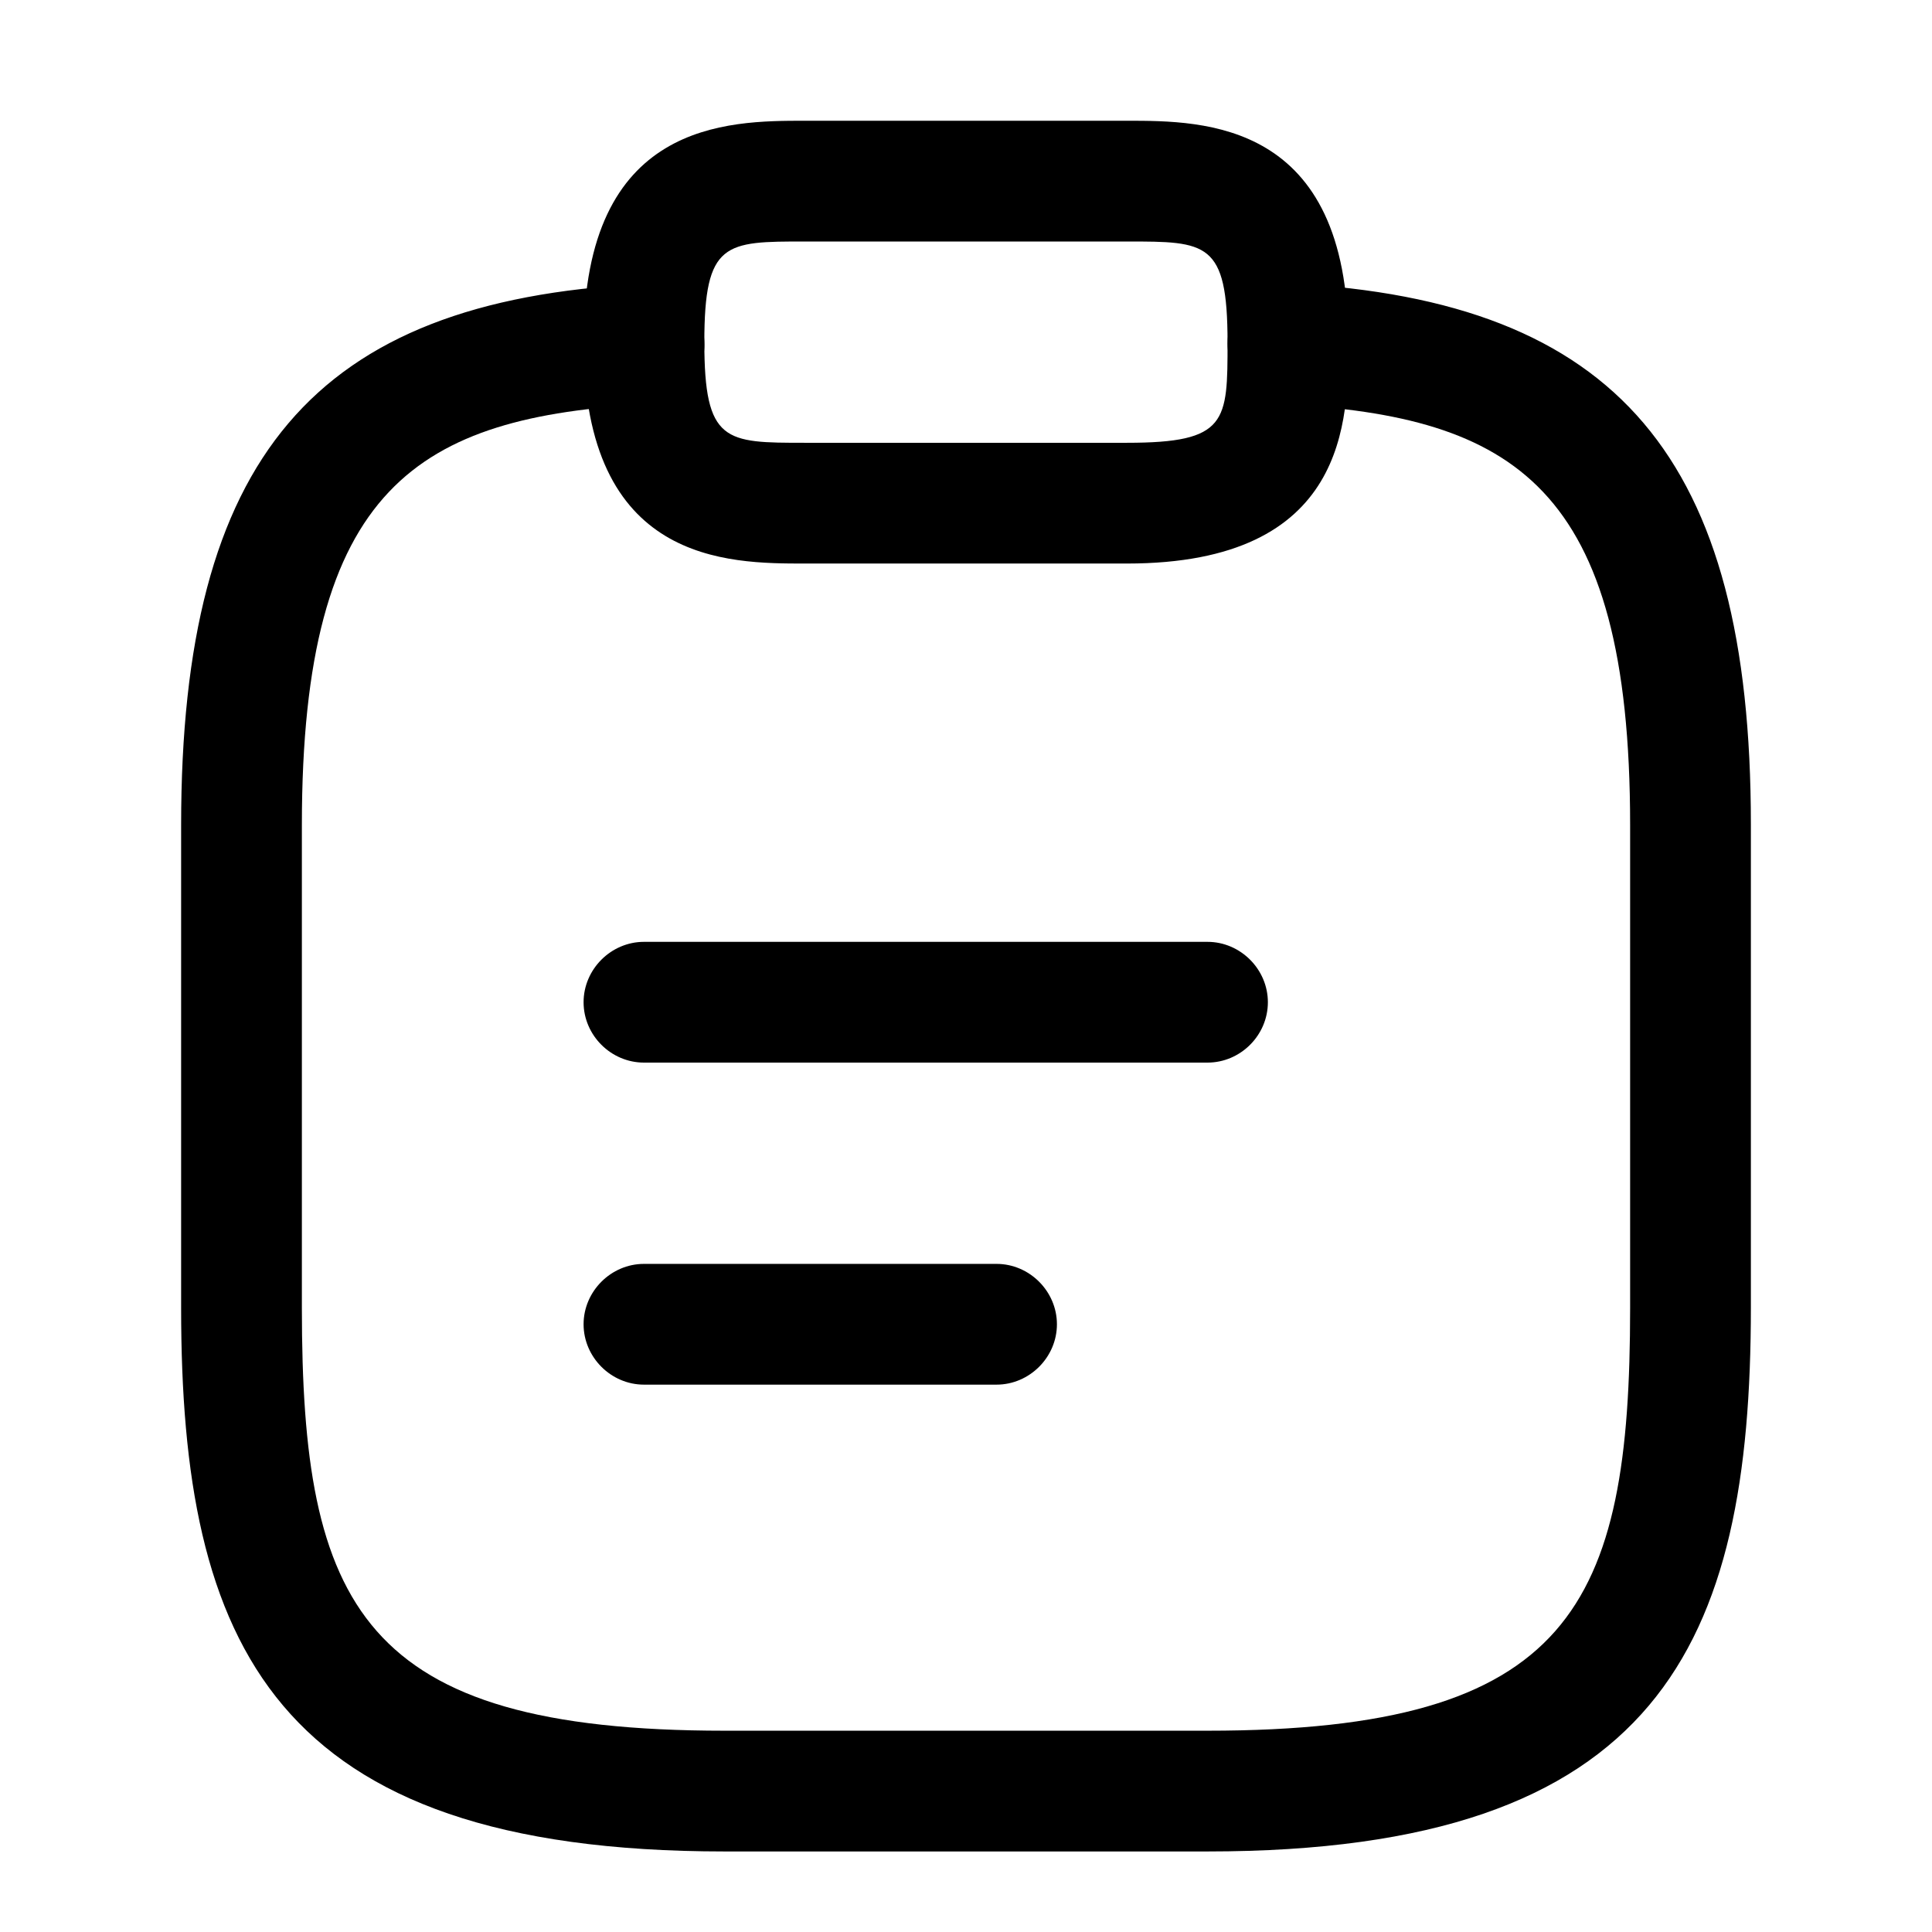 <svg width="16" height="16" viewBox="0 0 16 16" fill="none" xmlns="http://www.w3.org/2000/svg">
<path d="M10 8.8H5.333C5.06 8.8 4.833 8.574 4.833 8.3C4.833 8.027 5.06 7.8 5.333 7.8H10C10.273 7.8 10.5 8.027 10.5 8.3C10.5 8.574 10.273 8.8 10 8.8Z" fill="black"/>
<path d="M8.253 11.467H5.333C5.06 11.467 4.833 11.24 4.833 10.967C4.833 10.694 5.06 10.467 5.333 10.467H8.253C8.526 10.467 8.753 10.694 8.753 10.967C8.753 11.24 8.526 11.467 8.253 11.467Z" fill="black"/>
<path d="M9.333 4.667H6.666C6.026 4.667 4.833 4.667 4.833 2.833C4.833 1 6.026 1 6.666 1H9.333C9.973 1 11.166 1 11.166 2.833C11.166 3.473 11.166 4.667 9.333 4.667ZM6.666 2C6.006 2 5.833 2 5.833 2.833C5.833 3.667 6.006 3.667 6.666 3.667H9.333C10.166 3.667 10.166 3.493 10.166 2.833C10.166 2 9.993 2 9.333 2H6.666Z" fill="black"/>
<path d="M10 15.333H6C2.253 15.333 1.5 13.613 1.5 10.833V6.833C1.5 3.793 2.6 2.493 5.307 2.353C5.573 2.34 5.82 2.547 5.833 2.827C5.847 3.107 5.633 3.333 5.36 3.347C3.467 3.453 2.5 4.02 2.5 6.833V10.833C2.5 13.3 2.987 14.333 6 14.333H10C13.013 14.333 13.5 13.3 13.5 10.833V6.833C13.5 4.02 12.533 3.453 10.64 3.347C10.367 3.333 10.153 3.093 10.167 2.82C10.18 2.547 10.42 2.333 10.693 2.347C13.4 2.493 14.5 3.793 14.5 6.827V10.827C14.5 13.613 13.747 15.333 10 15.333Z" fill="black"/>
</svg>
